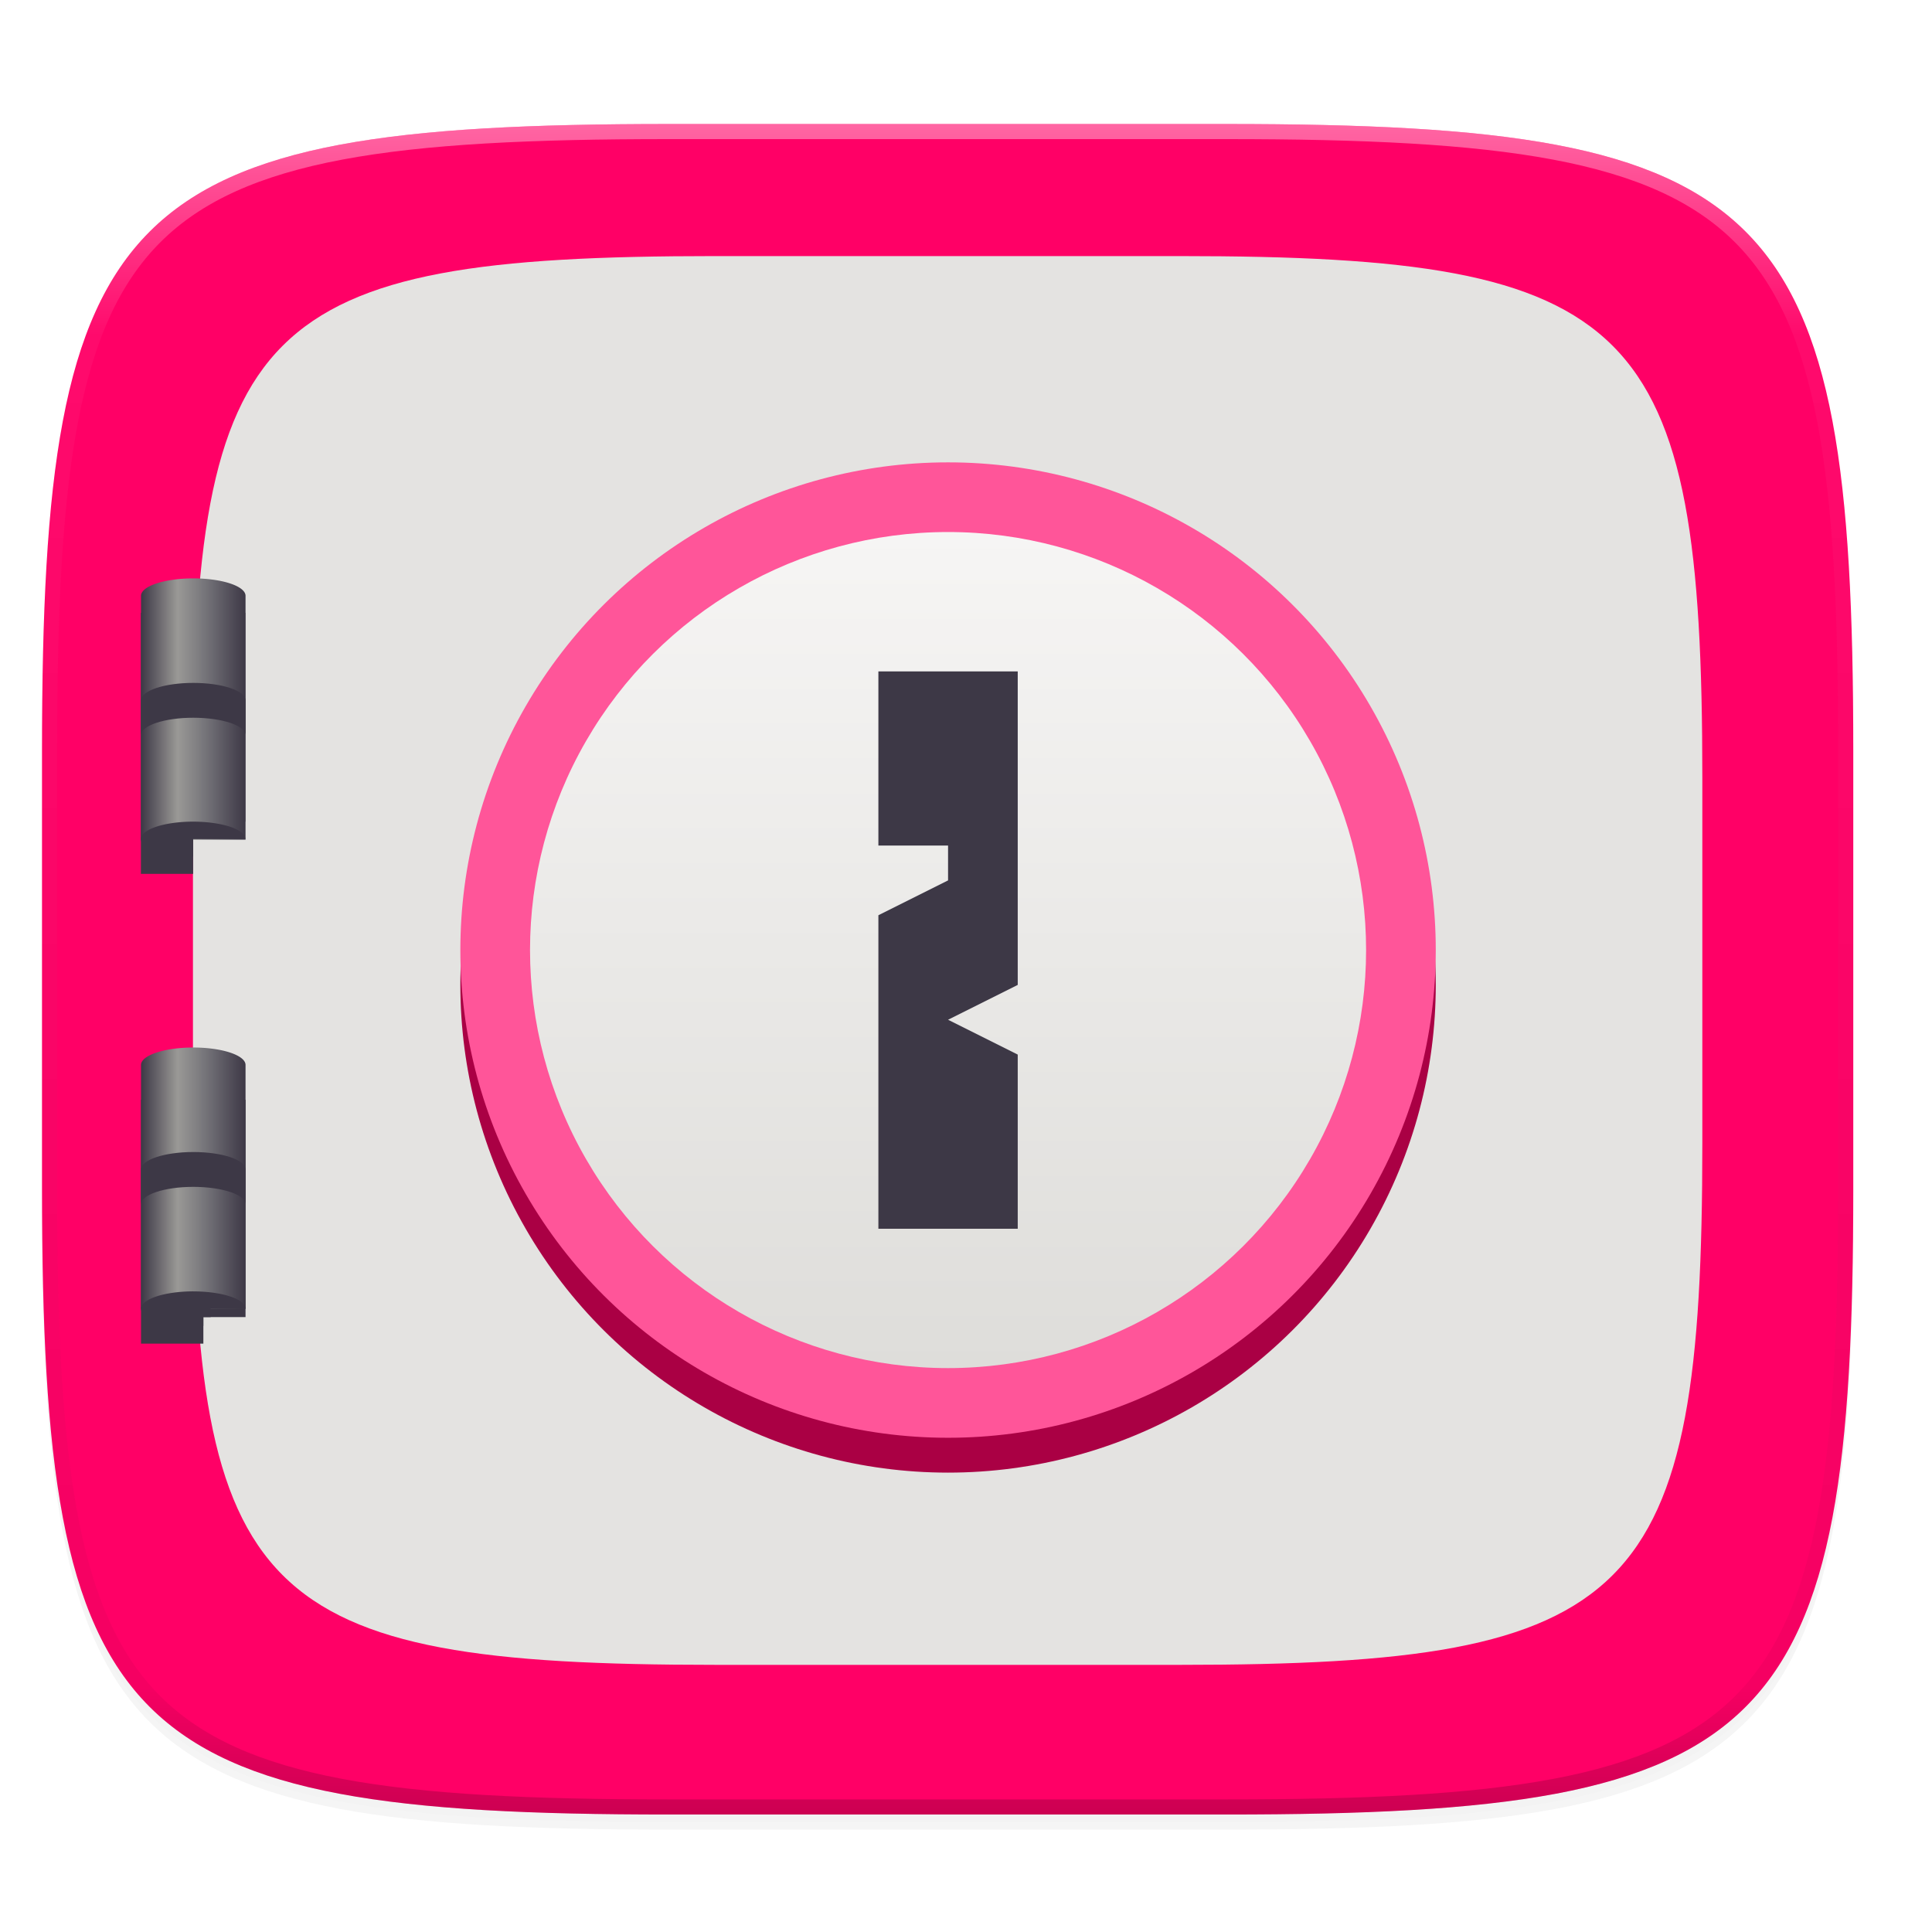<svg xmlns="http://www.w3.org/2000/svg" xmlns:xlink="http://www.w3.org/1999/xlink" style="enable-background:new" width="256" height="256" version="1.0">
 <defs>
  <filter id="filter925" width="1.046" height="1.05" x="-.02" y="-.03" style="color-interpolation-filters:sRGB">
   <feGaussianBlur stdDeviation="2.32"/>
  </filter>
  <filter id="filter931" width="1.023" height="1.025" x="-.01" y="-.01" style="color-interpolation-filters:sRGB">
   <feGaussianBlur stdDeviation="1.16"/>
  </filter>
  <linearGradient id="linearGradient1108" x1="296" x2="296" y1="-212" y2="236" gradientUnits="userSpaceOnUse" xlink:href="#linearGradient1013"/>
  <linearGradient id="linearGradient1013">
   <stop style="stop-color:#ffffff" offset="0"/>
   <stop offset=".125" style="stop-color:#ffffff;stop-opacity:0.098"/>
   <stop offset=".925" style="stop-color:#000000;stop-opacity:0.098"/>
   <stop style="stop-color:#000000;stop-opacity:0.498" offset="1"/>
  </linearGradient>
  <clipPath id="clipPath1082-3" clipPathUnits="userSpaceOnUse">
   <path style="fill:#8c59d9" d="M 361.938,-212 C 507.235,-212 528,-191.287 528,-46.125 V 70.125 C 528,215.286 507.235,236 361.938,236 H 214.062 C 68.765,236 48,215.286 48,70.125 V -46.125 C 48,-191.287 68.765,-212 214.062,-212 Z"/>
  </clipPath>
  <linearGradient id="linearGradient3085-6" x1="60" x2="68" y1="199.856" y2="199.856" gradientTransform="matrix(0.75,0,0,0.7,236.313,112.192)" gradientUnits="userSpaceOnUse" xlink:href="#linearGradient1105"/>
  <linearGradient id="linearGradient1105">
   <stop style="stop-color:#3d3846" offset="0"/>
   <stop style="stop-color:#9a9996" offset=".351"/>
   <stop offset=".602" style="stop-color:#77767b"/>
   <stop style="stop-color:#3d3846" offset="1"/>
  </linearGradient>
  <linearGradient id="linearGradient1207" x1="-254" x2="-206" y1="64" y2="64" gradientTransform="translate(-10.621,263.646)" gradientUnits="userSpaceOnUse" xlink:href="#linearGradient1205"/>
  <linearGradient id="linearGradient1205">
   <stop style="stop-color:#deddda" offset="0"/>
   <stop style="stop-color:#f6f5f4" offset="1"/>
  </linearGradient>
  <linearGradient id="linearGradient1759" x1="60" x2="68" y1="199.856" y2="199.856" gradientTransform="matrix(0.75,0,0,0.7,236.313,85.259)" gradientUnits="userSpaceOnUse" xlink:href="#linearGradient1105"/>
 </defs>
 <g transform="translate(0,-44)">
  <g>
   <g>
    <path style="opacity:0.2;filter:url(#filter925)" d="m 162.537,62.432 c 72.649,0 83.031,10.357 83.031,82.937 v 58.125 c 0,72.581 -10.383,82.938 -83.031,82.938 h -73.938 c -72.649,0 -83.031,-10.357 -83.031,-82.938 v -58.125 c 0,-72.581 10.383,-82.937 83.031,-82.937 z"/>
    <path d="m 162.537,61.432 c 72.649,0 83.031,10.357 83.031,82.937 v 58.125 c 0,72.581 -10.383,82.938 -83.031,82.938 h -73.938 c -72.649,0 -83.031,-10.357 -83.031,-82.938 v -58.125 c 0,-72.581 10.383,-82.937 83.031,-82.937 z" style="opacity:0.1;filter:url(#filter931)"/>
   </g>
   <g>
    <path d="m 162.537,60.432 c 72.649,0 83.031,10.357 83.031,82.937 v 58.125 c 0,72.581 -10.383,82.938 -83.031,82.938 h -73.938 c -72.649,0 -83.031,-10.357 -83.031,-82.938 v -58.125 c 0,-72.581 10.383,-82.937 83.031,-82.937 z" style="fill:#ff0066"/>
    <path style="fill:#e4e3e1" d="m 156.375,77.933 c 60.541,0 69.193,8.631 69.193,69.115 v 48.438 c 0,60.484 -8.652,69.115 -69.193,69.115 H 94.761 c -60.541,0 -69.193,-8.631 -69.193,-69.115 v -48.438 c 0,-60.484 8.652,-69.115 69.193,-69.115 z"/>
   </g>
   <g>
    <path style="opacity:0.4;fill:none;stroke:url(#linearGradient1108);stroke-width:8;stroke-linecap:round;stroke-linejoin:round" d="M 361.938,-212 C 507.235,-212 528,-191.287 528,-46.125 V 70.125 C 528,215.286 507.235,236 361.938,236 H 214.062 C 68.765,236 48,215.286 48,70.125 V -46.125 C 48,-191.287 68.765,-212 214.062,-212 Z" clip-path="url(#clipPath1082-3)" transform="matrix(0.5,0,0,0.5,-18.432,166.432)"/>
   </g>
  </g>
 </g>
 <g style="enable-background:new" transform="matrix(2.308,0,0,2.308,-286.692,-415.615)">
  <g>
   <g transform="translate(-149,-6)">
    <circle style="fill:#aa0044" cx="-242.621" cy="327.646" r="28" transform="rotate(-90)"/>
    <circle cx="-240.62" cy="327.646" r="28" transform="rotate(-90)" style="fill:#ff5599"/>
    <g transform="translate(0,-0.505)">
     <g transform="translate(0,2.528)">
      <path style="fill:#3d3846" d="M 18.645,75.355 V 109.971 h 6.924 v -6.924 h 6.922 V 75.355 Z" transform="matrix(0.433,0,0,0.433,273.233,186.605)"/>
      <path style="fill:#3d3846" d="m 281.313,247.192 v 14 h 3.579 v -1.523 h 2.421 V 247.192 Z"/>
      <path d="m 284.313,244.192 a 3,1 0 0 0 -3,1 v 14 h 6 v -14 a 3,1 0 0 0 -3,-1 z" style="fill:url(#linearGradient3085-6)"/>
      <path style="fill:#3d3846" d="m 284.313,258.192 a 3,1 0 0 0 -3,1 3,1 0 0 0 3,1 3,1 0 0 0 0.579,-0.019 v -0.504 h 0.421 v -0.476 h 2 a 3,1 0 0 0 -2.999,-1 z"/>
      <path d="m 284.313,250.192 c -1.657,0 -3,0.448 -3,1 v 2 c 0,-0.552 1.343,-1 3,-1 1.657,0 3,0.448 3,1 v -2 c 0,-0.552 -1.343,-1 -3,-1 z m 1.197,2.916 c -0.019,0.003 -0.038,0.005 -0.057,0.008 0.019,-0.003 0.037,-0.005 0.057,-0.008 z" style="fill:#3d3846"/>
      <path style="fill:url(#linearGradient1759)" d="m 284.313,217.259 a 3,1 0 0 0 -3,1 v 14 h 6 v -14 a 3,1 0 0 0 -3,-1 z"/>
      <path style="fill:#3d3846" d="m 25.568,103.047 a 6.923,2.308 0 0 0 -6.924,2.309 6.923,2.308 0 0 0 6.924,2.307 v -2.307 H 27.875 32.49 a 6.923,2.308 0 0 0 -6.922,-2.309 z" transform="matrix(0.433,0,0,0.433,273.233,186.605)"/>
      <path style="fill:#3d3846" d="m 284.313,223.259 c -1.657,0 -3,0.448 -3,1 v 2 c 0,-0.552 1.343,-1 3,-1 1.657,0 3,0.448 3,1 v -2 c 0,-0.552 -1.343,-1 -3,-1 z m 1.197,2.916 c -0.019,0.003 -0.038,0.005 -0.057,0.008 0.019,-0.003 0.037,-0.005 0.057,-0.008 z"/>
     </g>
    </g>
    <circle style="fill:url(#linearGradient1207)" cx="-240.62" cy="327.646" r="24" transform="rotate(-90)"/>
    <path d="m 331.646,224.621 h -8 v 10 l 4,1e-5 v 2 l -4,2 v 18 h 8 v -10 l -4,-2 4,-2 z" style="fill:#3d3846"/>
   </g>
  </g>
 </g>
</svg>
